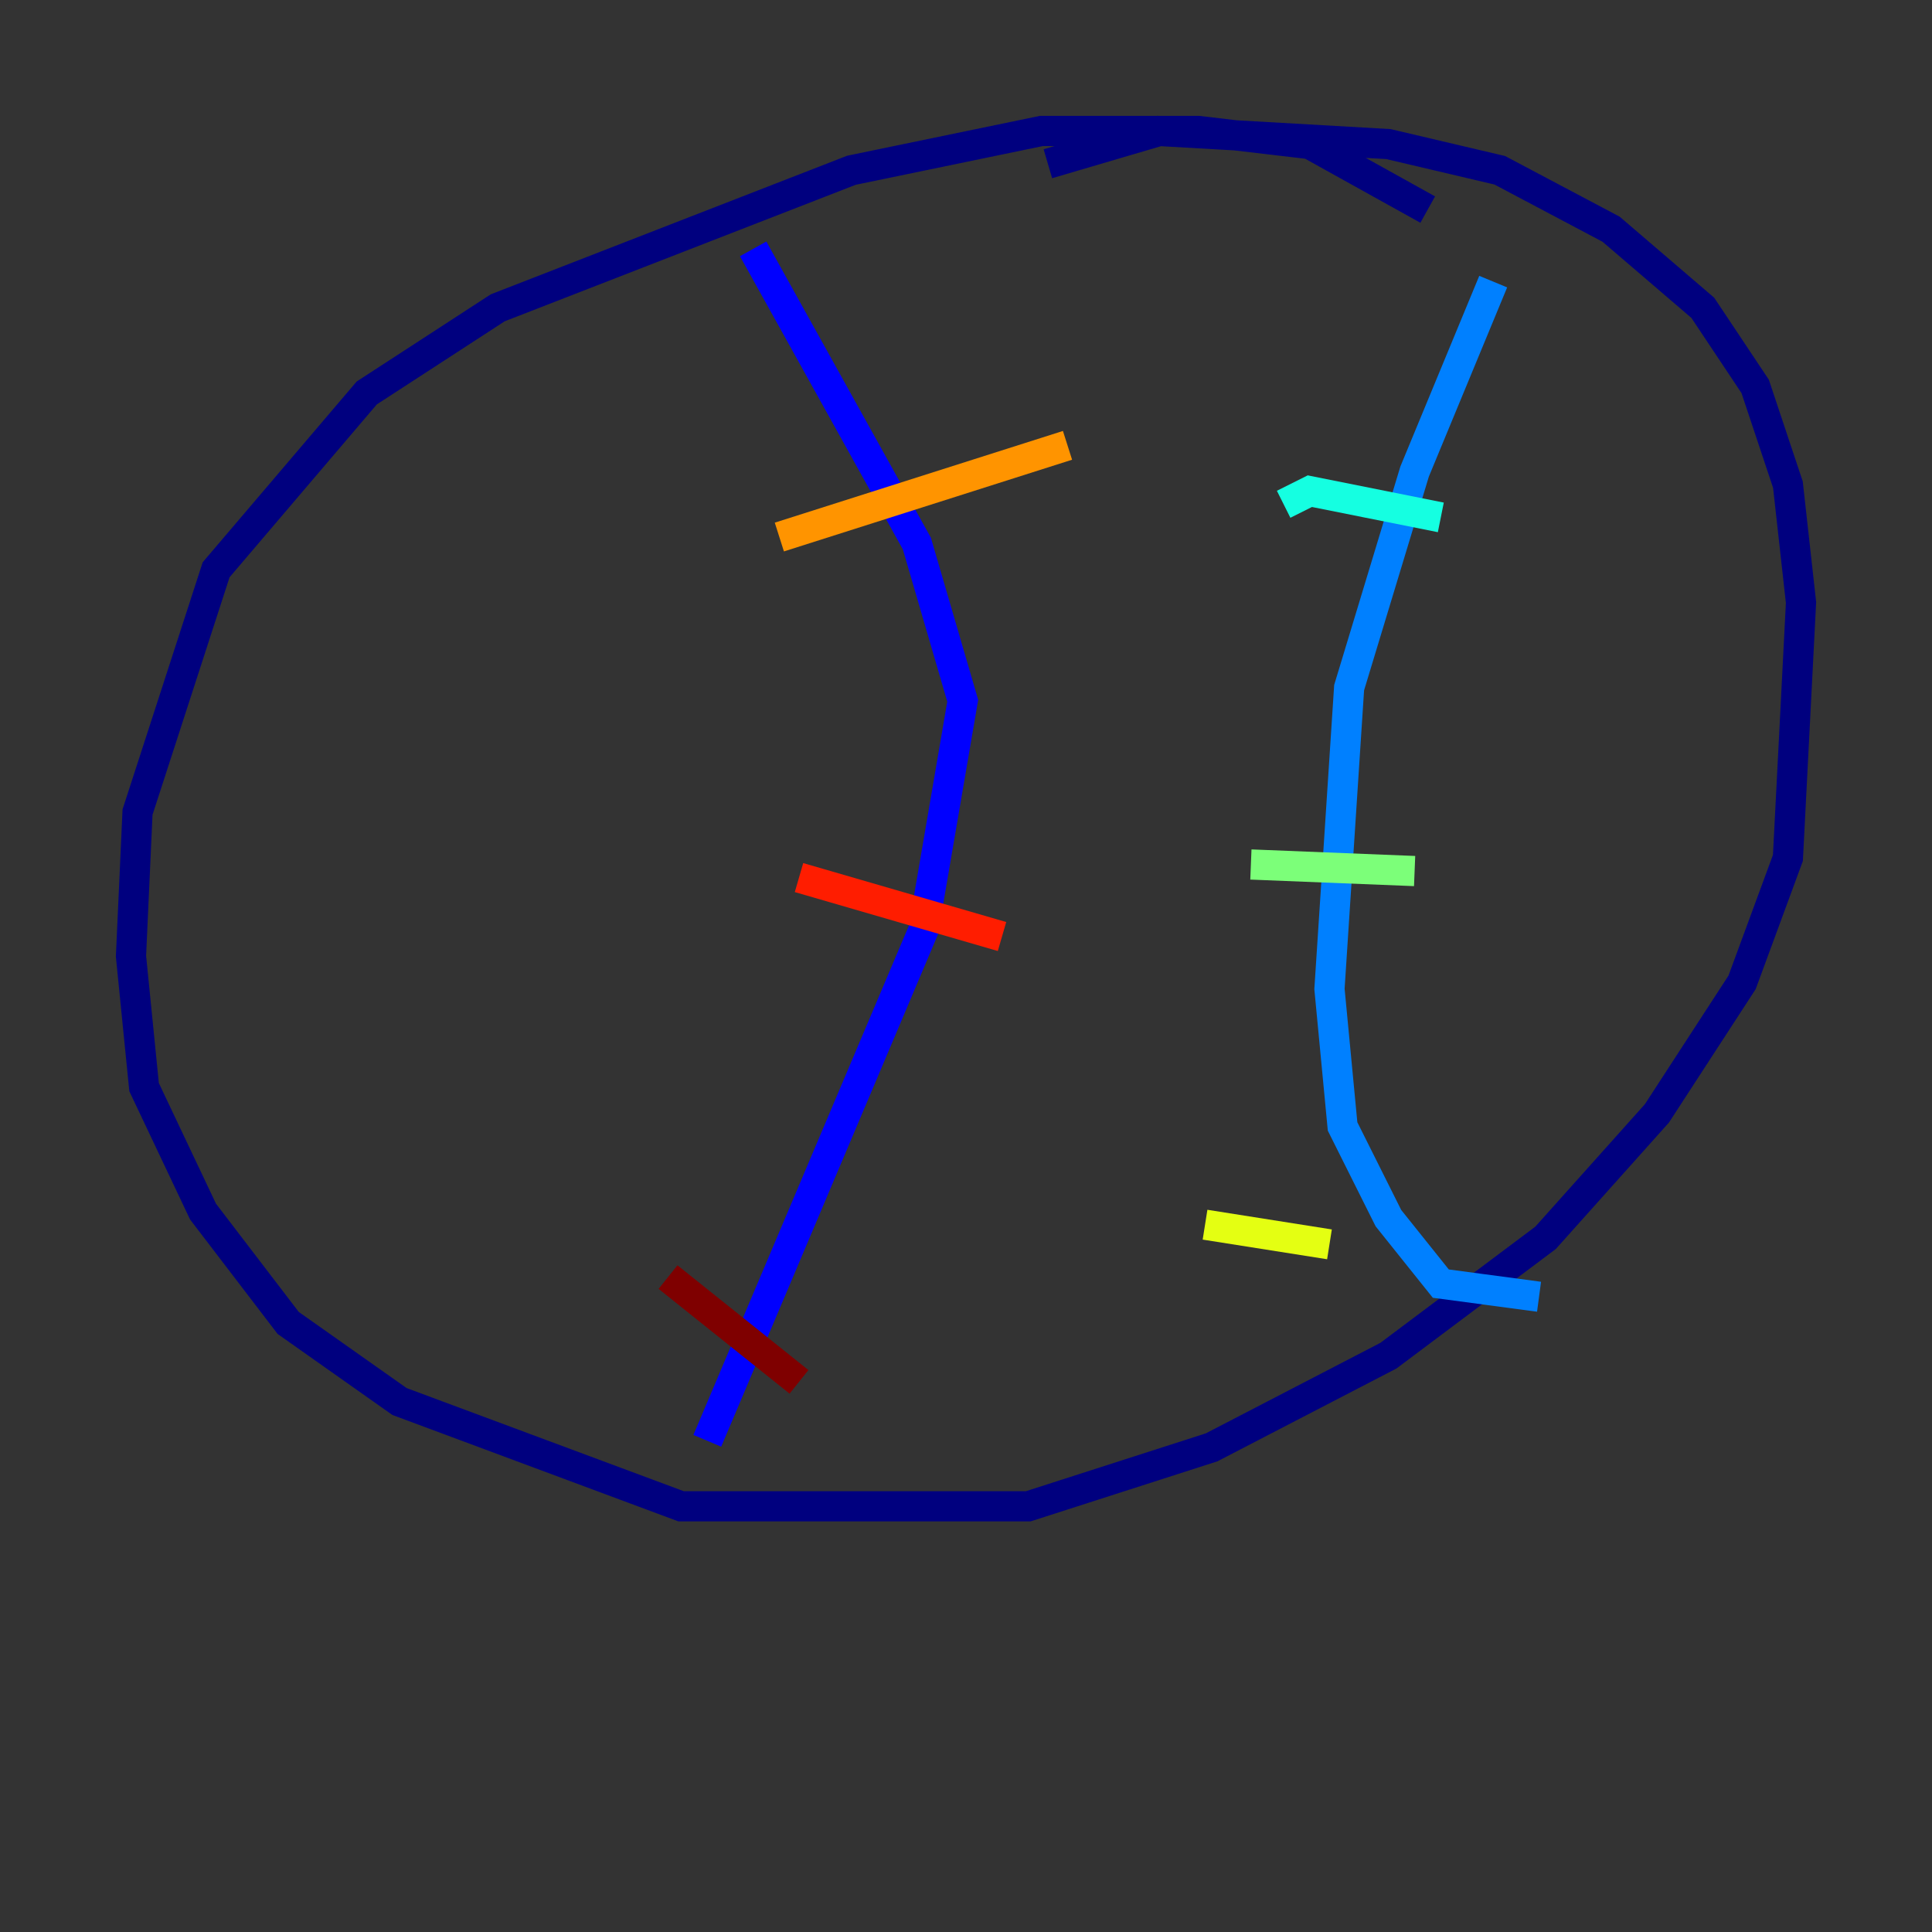 <?xml version="1.0" encoding="utf-8" ?>
<svg baseProfile="tiny" height="128" version="1.2" viewBox="0,0,128,128" width="128" xmlns="http://www.w3.org/2000/svg" xmlns:ev="http://www.w3.org/2001/xml-events" xmlns:xlink="http://www.w3.org/1999/xlink"><rect x="0" y="0" width="128" height="128" fill="#333333" stroke="none"/><defs /><polyline fill="none" points="94.59,13.885 86.78,9.546 79.403,8.678 68.99,8.678 56.407,11.281 32.976,20.393 24.298,26.034 14.319,37.749 9.112,53.803 8.678,63.349 9.546,72.027 13.451,80.271 19.091,87.647 26.468,92.854 45.125,99.797 68.122,99.797 80.271,95.891 91.986,89.817 102.4,82.007 109.776,73.763 115.417,65.085 118.454,56.841 119.322,39.919 118.454,32.108 116.285,25.6 112.814,20.393 106.739,15.186 99.363,11.281 91.986,9.546 76.8,8.678 69.424,10.848" stroke="#00007f" stroke-width="2" /><polyline fill="none" points="49.898,16.488 60.746,36.014 63.783,46.427 61.18,61.614 46.861,95.458" stroke="#0000ff" stroke-width="2" /><polyline fill="none" points="98.929,18.658 93.722,31.241 89.383,45.559 88.081,65.519 88.949,74.63 91.986,80.705 95.458,85.044 101.966,85.912" stroke="#0080ff" stroke-width="2" /><polyline fill="none" points="85.044,33.41 86.78,32.542 95.458,34.278" stroke="#15ffe1" stroke-width="2" /><polyline fill="none" points="82.875,57.275 93.722,57.709" stroke="#7cff79" stroke-width="2" /><polyline fill="none" points="79.837,81.139 88.081,82.441" stroke="#e4ff12" stroke-width="2" /><polyline fill="none" points="51.634,35.58 70.725,29.505" stroke="#ff9400" stroke-width="2" /><polyline fill="none" points="52.936,58.142 66.386,62.047" stroke="#ff1d00" stroke-width="2" /><polyline fill="none" points="44.258,84.61 52.936,91.552" stroke="#7f0000" stroke-width="2" /></svg>